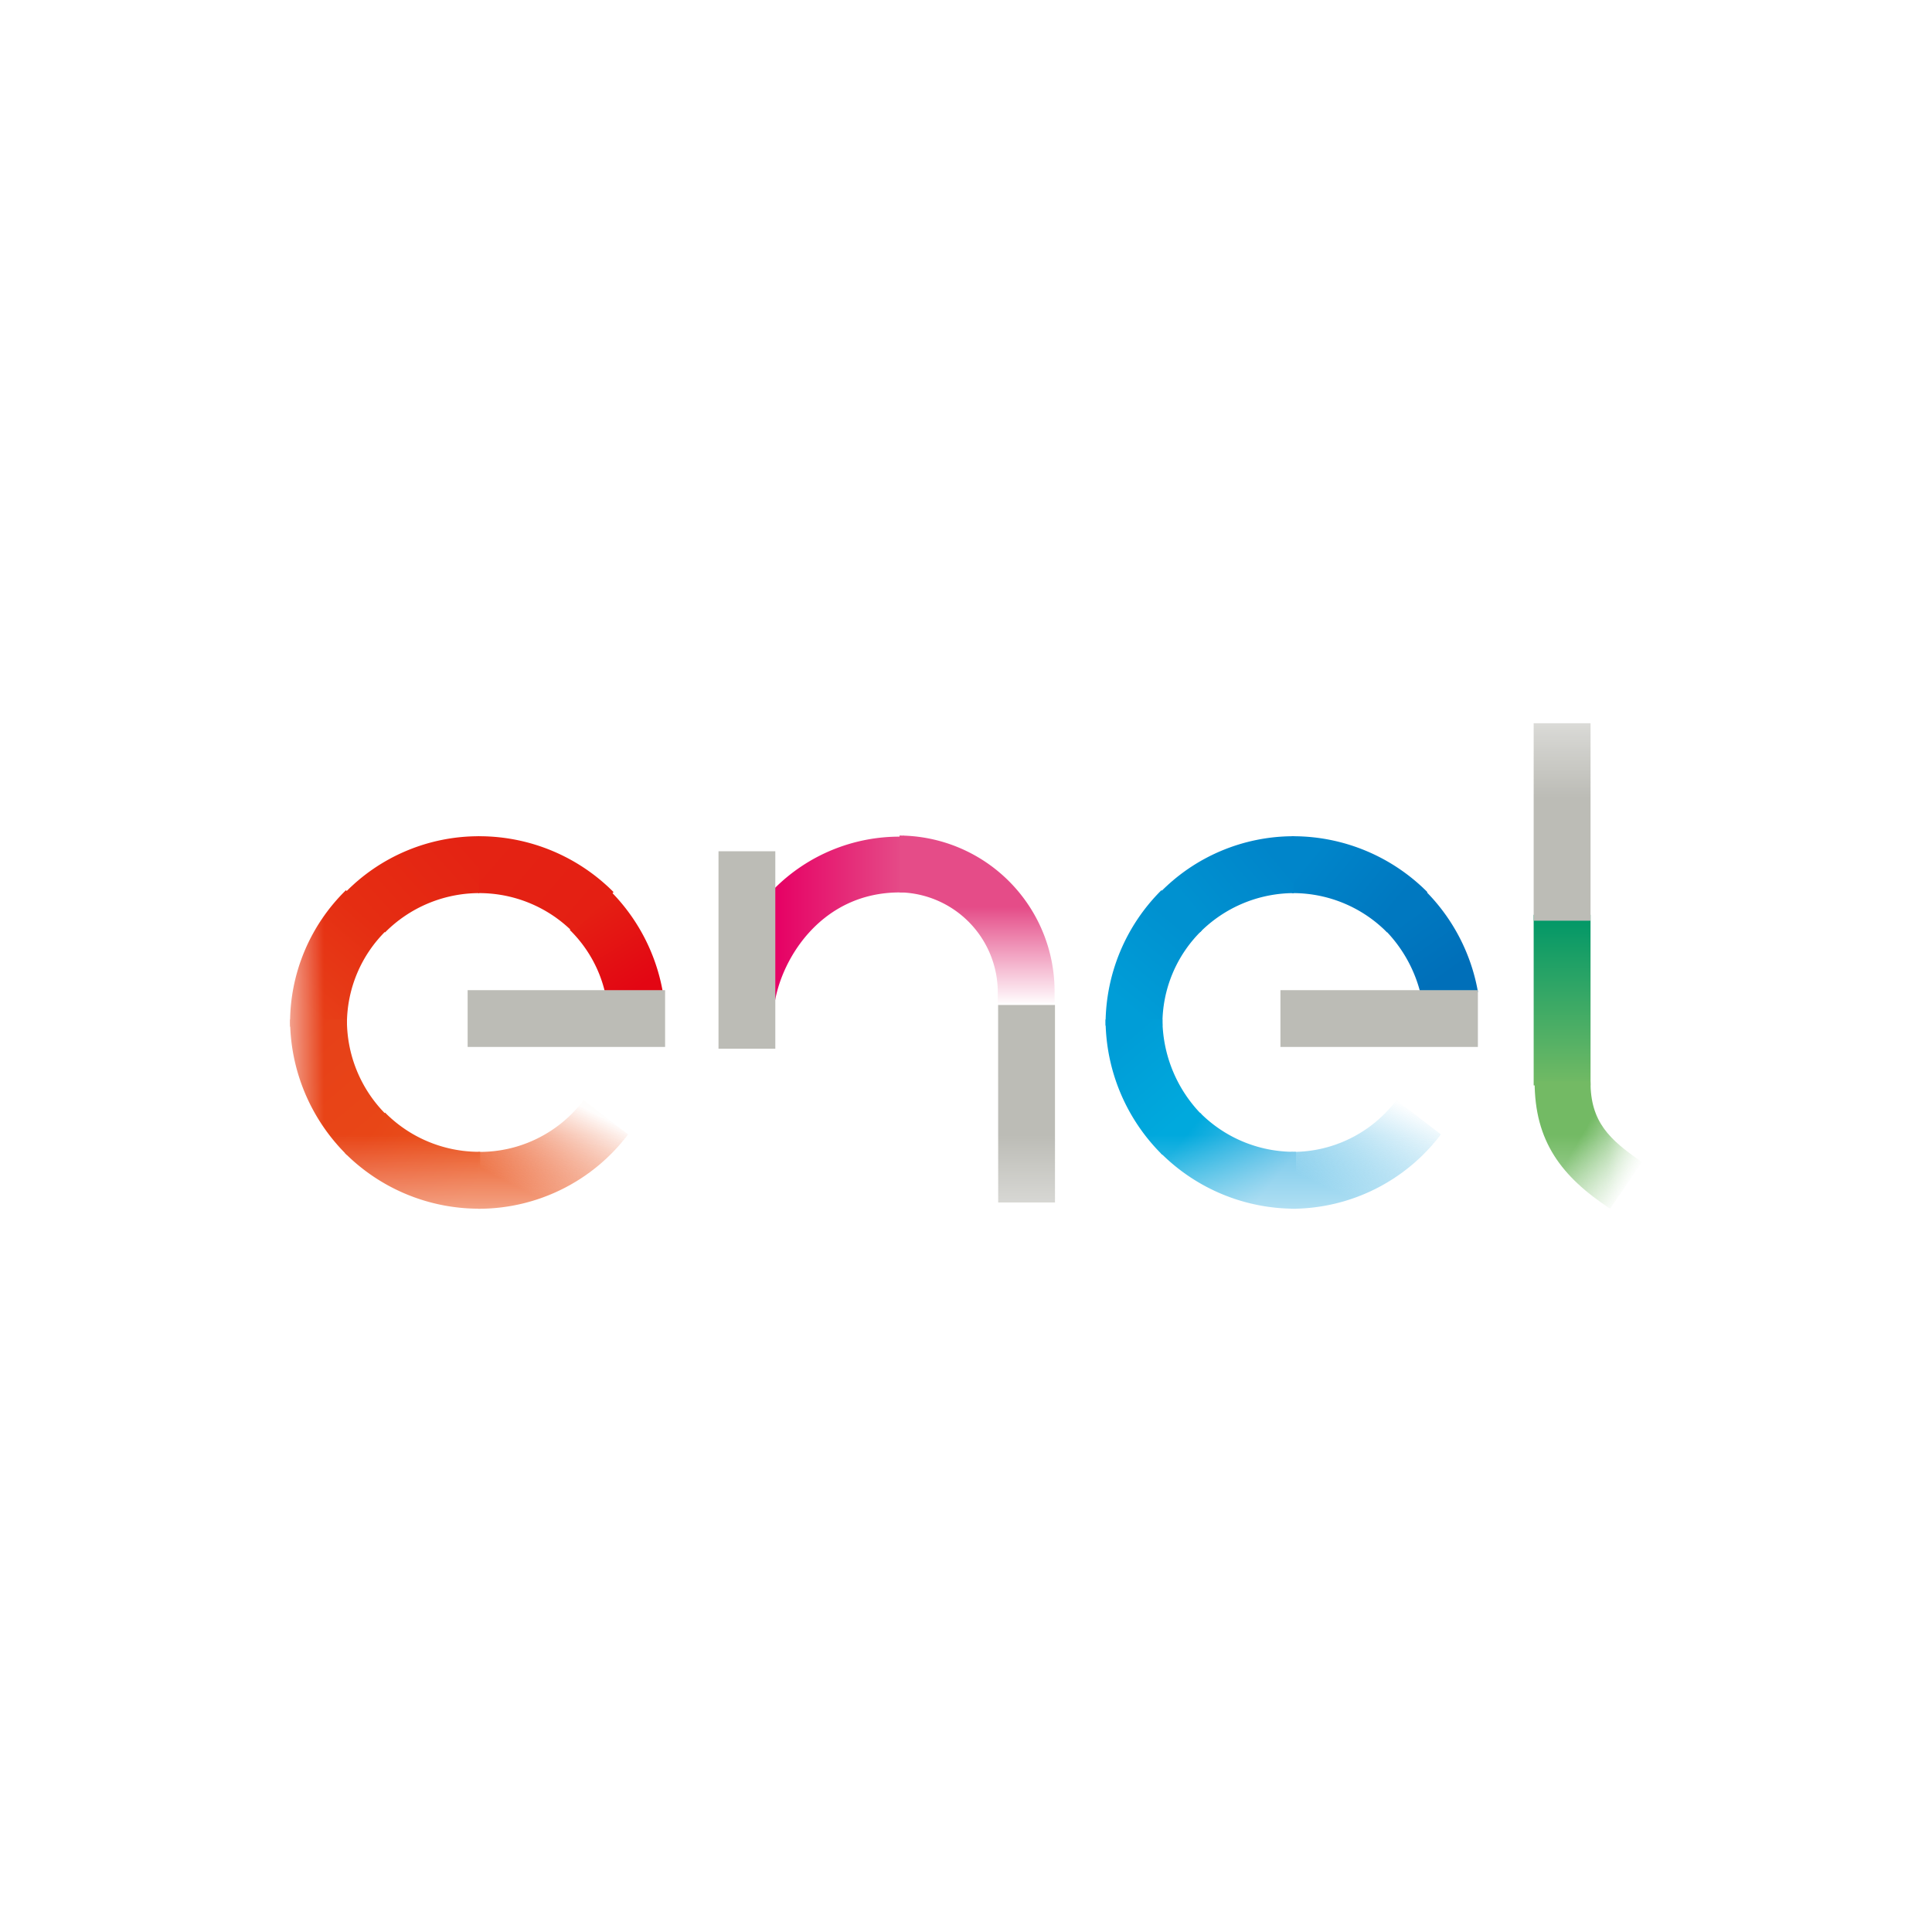 <svg width="40" height="40" fill="none" xmlns="http://www.w3.org/2000/svg"><mask id="a" mask-type="alpha" maskUnits="userSpaceOnUse" x="10" y="16" width="20" height="8"><path fill="#fff" d="M10 16.41h20v7.179H10z"/></mask><g mask="url(#a)" transform="matrix(1.4 0 0 1.4 -8 -8)" fill-rule="evenodd" clip-rule="evenodd"><path d="M14.66 20.383h.856a2.804 2.804 0 0 0-.795-1.512l-.58.596c.255.25.436.568.519.916z" fill="url(#b)" style="fill:url(#b)"/><path d="M12.8 18.922c.523 0 1.024.209 1.391.58l.597-.595a2.799 2.799 0 0 0-1.973-.826h-.03v.84z" fill="url(#c)" style="fill:url(#c)"/><path d="M12.8 18.922v-.841a2.759 2.759 0 0 0-1.988.84l.597.582c.368-.371.869-.58 1.391-.581z" fill="url(#d)" style="fill:url(#d)"/><path d="M10.845 20.867a1.928 1.928 0 0 1 .581-1.391l-.596-.597a2.746 2.746 0 0 0-.826 1.988v.03h.841z" fill="url(#e)" style="fill:url(#e)"/><path d="M10.845 20.791h-.841a2.82 2.82 0 0 0 .84 2.003l.582-.596a1.963 1.963 0 0 1-.581-1.407z" fill="url(#f)" style="fill:url(#f)"/><path d="M12.8 22.748c-.523 0-1.024-.209-1.391-.58l-.596.596a2.8 2.8 0 0 0 1.972.825h.03v-.84z" fill="url(#g)" style="fill:url(#g)"/><path d="M14.345 21.984a1.92 1.92 0 0 1-1.56.765v.841a2.766 2.766 0 0 0 2.218-1.1z" fill="url(#h)" style="fill:url(#h)"/><path d="M26.715 20.383h.856a2.804 2.804 0 0 0-.795-1.512l-.58.596c.25.254.43.57.52.916z" fill="url(#i)" style="fill:url(#i)"/><path d="M24.835 18.922c.523 0 1.024.209 1.391.58l.597-.595a2.8 2.8 0 0 0-1.972-.826h-.031v.84z" fill="url(#j)" style="fill:url(#j)"/><path d="M24.85 18.922v-.841a2.759 2.759 0 0 0-1.988.84l.597.582c.368-.371.868-.58 1.391-.581z" fill="url(#k)" style="fill:url(#k)"/><path d="M22.905 20.867a1.928 1.928 0 0 1 .581-1.391l-.596-.597a2.798 2.798 0 0 0-.826 1.973v.03h.841z" fill="url(#l)" style="fill:url(#l)"/><path d="M22.905 20.791h-.841a2.82 2.82 0 0 0 .841 2.003l.581-.596a2.027 2.027 0 0 1-.581-1.407z" fill="url(#m)" style="fill:url(#m)"/><path d="M24.85 22.748c-.523 0-1.024-.209-1.391-.58l-.581.596a2.8 2.8 0 0 0 1.972.825h.03v-.84z" fill="url(#n)" style="fill:url(#n)"/><path d="M26.365 21.984a1.92 1.92 0 0 1-1.56.765v.841a2.766 2.766 0 0 0 2.218-1.1z" fill="url(#o)" style="fill:url(#o)"/><path d="M28.395 19.243h.841v2.523h-.841z" fill="url(#p)" style="fill:url(#p)"/><path d="M29.235 21.709c0 .596.275.856.764 1.192l-.474.688c-.718-.474-1.116-.994-1.116-1.88z" fill="url(#q)" style="fill:url(#q)"/><path d="M19.02 18.087c-.694-.001-1.36.274-1.85.764v1.697c.107-.673.703-1.636 1.85-1.636h.061v-.84a.115.115 0 0 1-.061.015z" fill="url(#r)" style="fill:url(#r)"/><path d="M21.31 20.67h-.84v-.276a1.479 1.479 0 0 0-1.453-1.483v-.84a2.304 2.304 0 0 1 2.293 2.307z" fill="url(#s)" style="fill:url(#s)"/><path d="M16.34 18.303h.84v2.92h-.84zM28.395 16.41h.841v2.92h-.841zM20.475 20.577h.841v2.92h-.84zM12.63 20.357h2.92v.84h-2.92zM24.65 20.357h2.92v.84h-2.92z" fill="#bcbcb6"/></g><defs><linearGradient id="b" x1="13.96" y1="19.497" x2="14.672" y2="20.62" gradientUnits="userSpaceOnUse"><stop stop-color="#E41F13"/><stop offset="1" stop-color="#E30613"/></linearGradient><linearGradient id="c" x1="12.327" y1="18.991" x2="13.64" y2="20.113" gradientUnits="userSpaceOnUse"><stop stop-color="#E42313"/><stop offset="1" stop-color="#E41F13"/></linearGradient><linearGradient id="d" x1="12.229" y1="17.792" x2="10.937" y2="18.956" gradientUnits="userSpaceOnUse"><stop stop-color="#E42313"/><stop offset="1" stop-color="#E52D12"/></linearGradient><linearGradient id="e" x1="10.446" y1="18.669" x2="9.349" y2="19.956" gradientUnits="userSpaceOnUse"><stop stop-color="#E52D12"/><stop offset="1" stop-color="#E74018"/></linearGradient><linearGradient id="f" x1="9.706" y1="21.343" x2="10.85" y2="22.714" gradientUnits="userSpaceOnUse"><stop stop-color="#E74018"/><stop offset="1" stop-color="#E84617"/></linearGradient><linearGradient id="g" x1="10.621" y1="23.177" x2="11.977" y2="24.238" gradientUnits="userSpaceOnUse"><stop stop-color="#E84617"/><stop offset="1" stop-color="#EA561F"/></linearGradient><linearGradient id="h" x1="13.955" y1="24.205" x2="14.907" y2="22.377" gradientUnits="userSpaceOnUse"><stop offset=".27" stop-color="#EA561F"/><stop offset="1" stop-color="#E9531E" stop-opacity=".01"/></linearGradient><linearGradient id="i" x1="27.513" y1="19.859" x2="26.914" y2="19.01" gradientUnits="userSpaceOnUse"><stop stop-color="#006FB9"/><stop offset="1" stop-color="#0078C0"/></linearGradient><linearGradient id="j" x1="26.8" y1="18.551" x2="25.692" y2="17.642" gradientUnits="userSpaceOnUse"><stop stop-color="#0078C0"/><stop offset="1" stop-color="#0085CA"/></linearGradient><linearGradient id="k" x1="23.679" y1="19.565" x2="24.796" y2="18.636" gradientUnits="userSpaceOnUse"><stop stop-color="#0091D0"/><stop offset="1" stop-color="#0085CA"/></linearGradient><linearGradient id="l" x1="22.946" y1="21.072" x2="23.856" y2="19.974" gradientUnits="userSpaceOnUse"><stop stop-color="#009DD7"/><stop offset="1" stop-color="#0091D0"/></linearGradient><linearGradient id="m" x1="21.961" y1="21.411" x2="22.897" y2="22.508" gradientUnits="userSpaceOnUse"><stop stop-color="#009DD7"/><stop offset="1" stop-color="#00A9DD"/></linearGradient><linearGradient id="n" x1="22.74" y1="23.116" x2="23.935" y2="24.085" gradientUnits="userSpaceOnUse"><stop offset=".006" stop-color="#00A9DD"/><stop offset=".942" stop-color="#70C5E9"/></linearGradient><linearGradient id="o" x1="26.055" y1="24.448" x2="27.061" y2="22.334" gradientUnits="userSpaceOnUse"><stop offset=".319" stop-color="#70C5E9"/><stop offset="1" stop-color="#70C5E9" stop-opacity=".01"/></linearGradient><linearGradient id="p" x1="28.398" y1="19.266" x2="28.398" y2="21.771" gradientUnits="userSpaceOnUse"><stop stop-color="#009767"/><stop offset="1" stop-color="#73BA64"/></linearGradient><linearGradient id="q" x1="28.866" y1="22.905" x2="29.708" y2="23.402" gradientUnits="userSpaceOnUse"><stop stop-color="#73BA64"/><stop offset="1" stop-color="#73BA64" stop-opacity=".01"/></linearGradient><linearGradient id="r" x1="17.156" y1="20.556" x2="19.075" y2="20.556" gradientUnits="userSpaceOnUse"><stop offset=".005" stop-color="#E60064"/><stop offset=".996" stop-color="#E54C88"/></linearGradient><linearGradient id="s" x1="19.515" y1="19.092" x2="19.515" y2="20.57" gradientUnits="userSpaceOnUse"><stop offset=".021" stop-color="#E54C88"/><stop offset="1" stop-color="#E54C88" stop-opacity=".01"/></linearGradient></defs></svg>